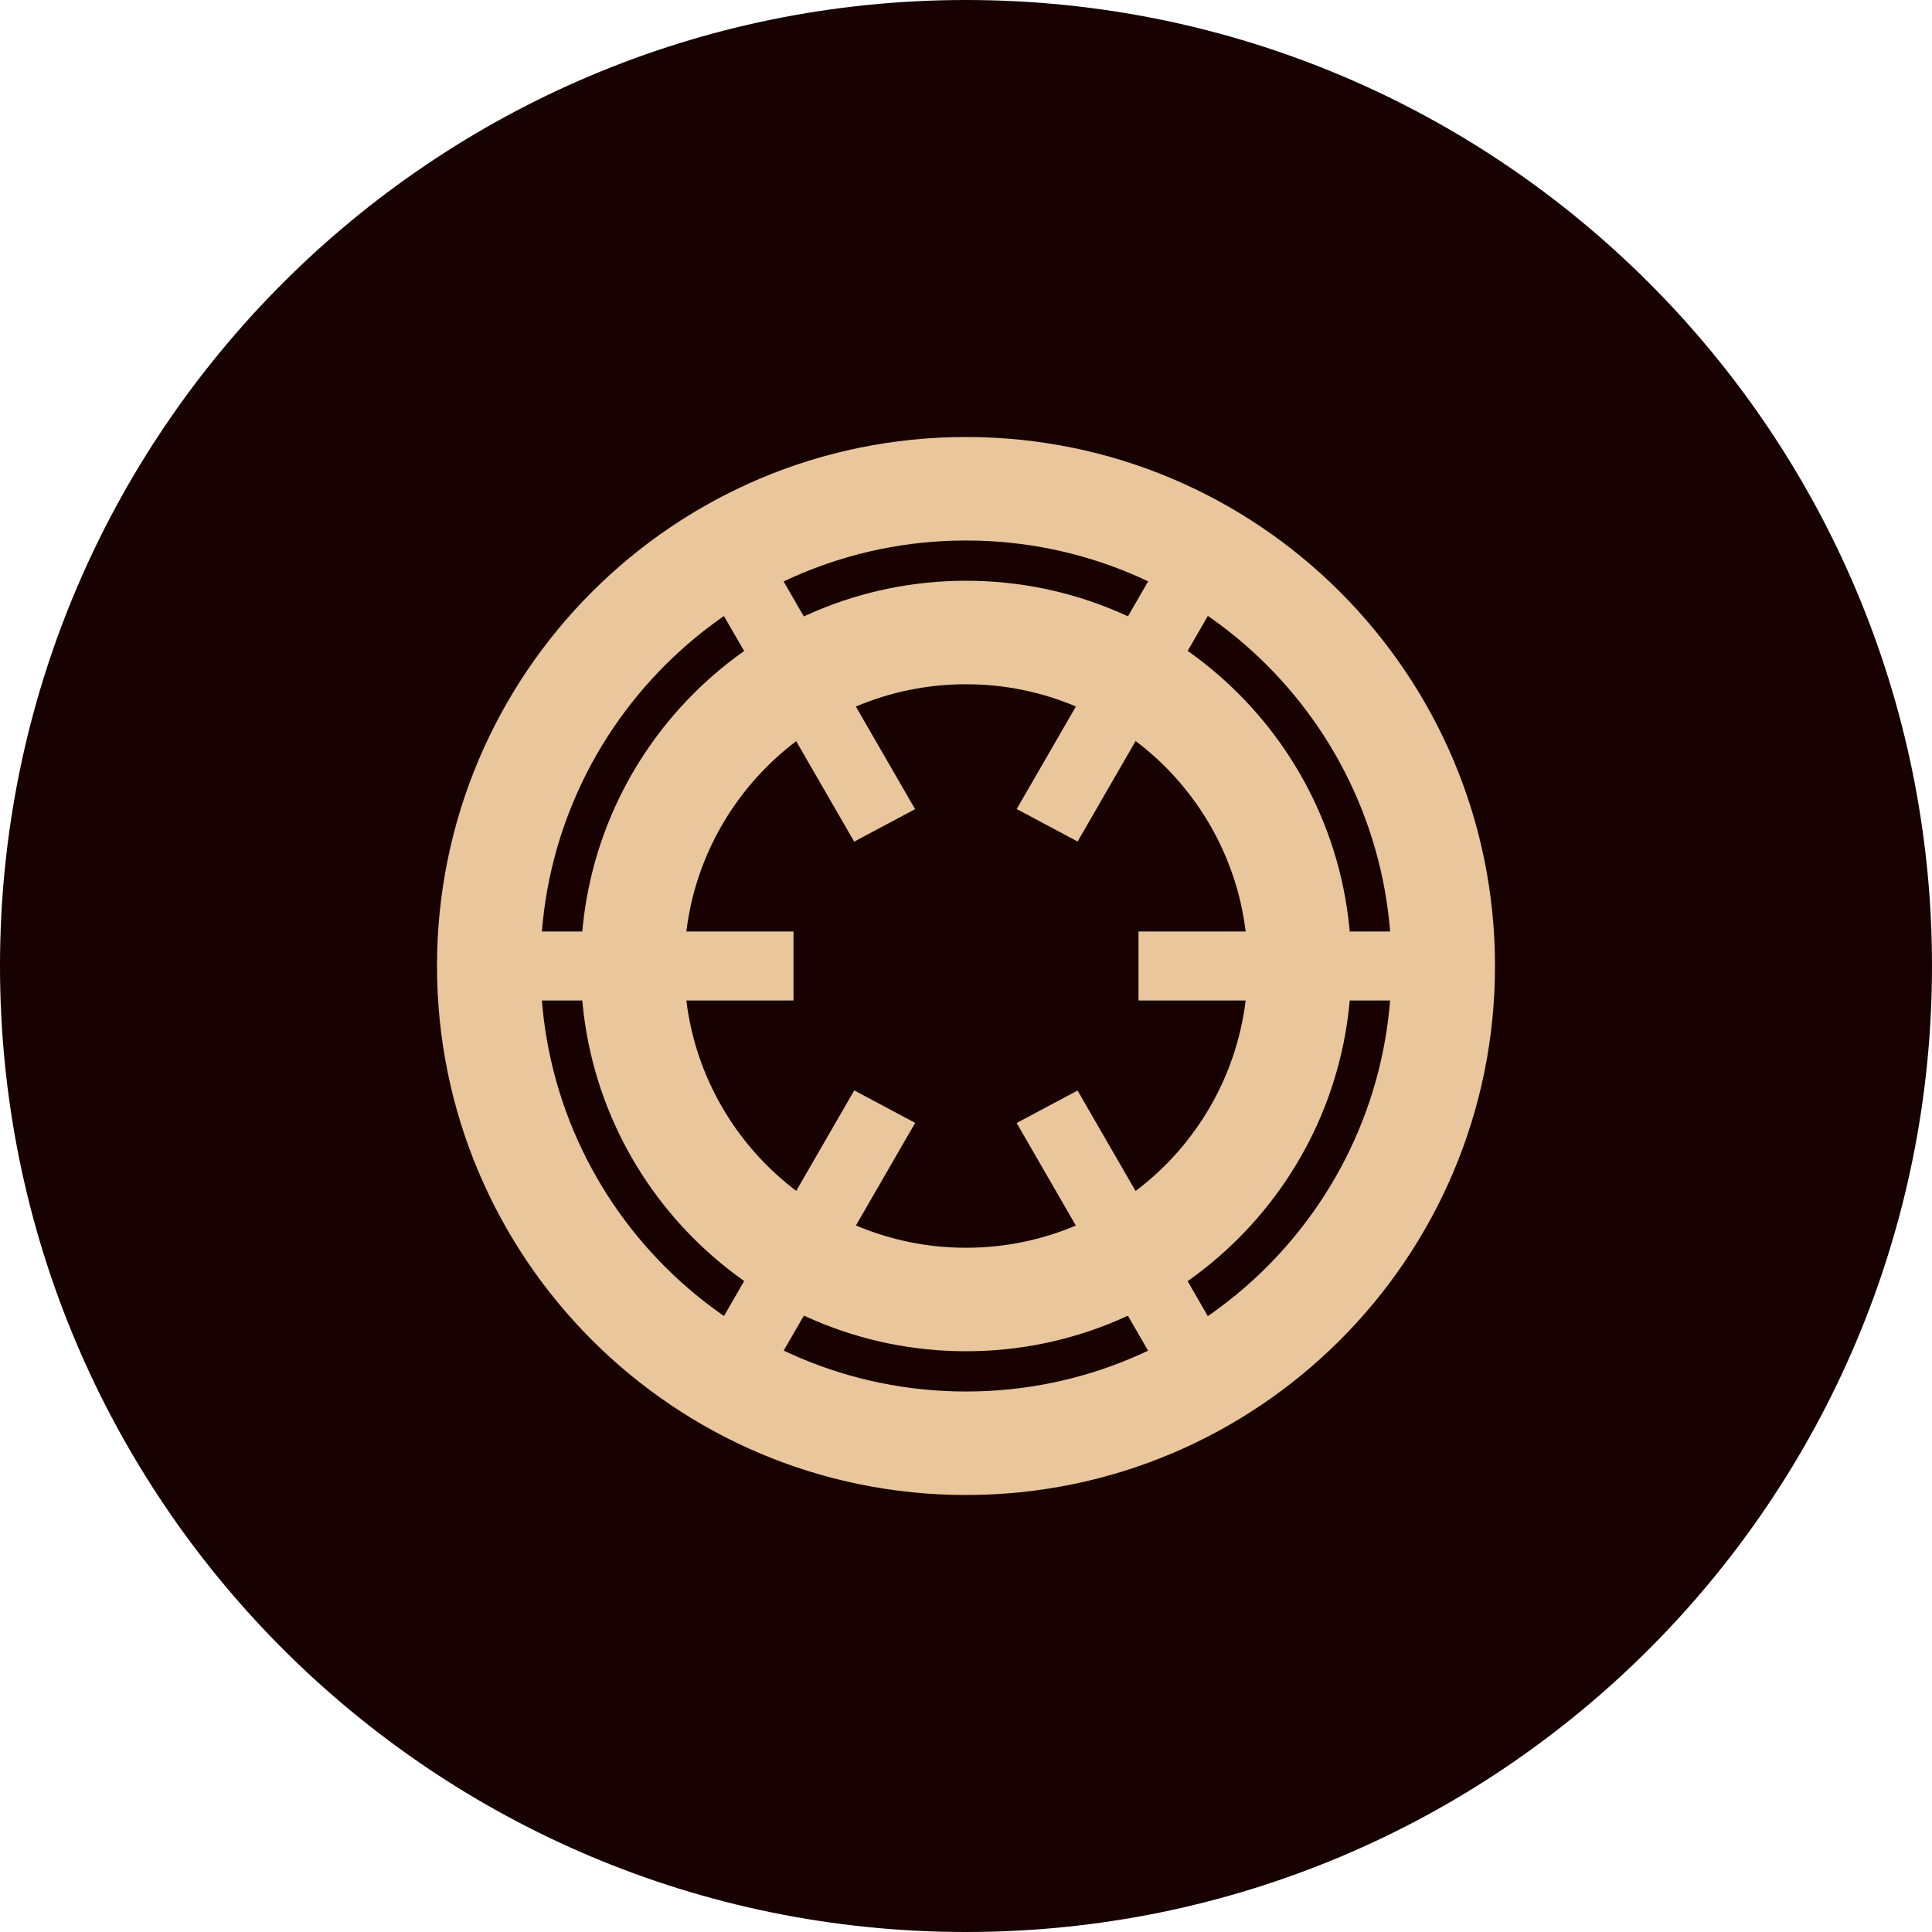 <svg width="168" height="168" viewBox="0 0 168 168" fill="none" xmlns="http://www.w3.org/2000/svg">
    <path d="M0 84C0 130.392 37.608 168 84 168C130.392 168 168 130.392 168 84C168 37.608 130.392 -1.52588e-05 84 -1.52588e-05C37.608 -1.52588e-05 0 37.608 0 84Z" fill="#170101"/>
    <path d="M38 84C38 109.405 58.595 130 84 130C109.405 130 130 109.405 130 84C130 58.595 109.405 38 84 38C58.595 38 38 58.595 38 84Z" fill="#E9C69B"/>
    <path d="M47 84C47 104.435 63.566 121 84 121C104.435 121 121 104.435 121 84C121 63.566 104.435 47 84 47C63.566 47 47 63.566 47 84Z" fill="#170101"/>
    <path d="M50.5 84C50.5 65.499 65.499 50.5 84 50.5C102.502 50.5 117.5 65.499 117.5 84C117.5 102.502 102.502 117.5 84 117.5C65.499 117.5 50.5 102.502 50.5 84Z" fill="#E9C69B"/>
    <path d="M59.5 84C59.5 97.531 70.469 108.5 84 108.5C97.531 108.5 108.5 97.531 108.5 84C108.5 70.469 97.531 59.5 84 59.5C70.469 59.5 59.5 70.469 59.5 84Z" fill="#170101"/>
    <rect width="83" height="6" transform="matrix(-1 0 0 1 126 81)" fill="#E9C69B"/>
    <rect width="81.06" height="6" transform="matrix(0.5 0.866 0.866 -0.5 61.186 50.513)" fill="#E9C69B"/>
    <rect x="60.979" y="117.859" width="82.192" height="6" transform="rotate(-60 60.979 117.859)" fill="#E9C69B"/>
    <path d="M84 68L69 76V92L84 100L99 92V76L84 68Z" fill="#170101"/>
</svg>
